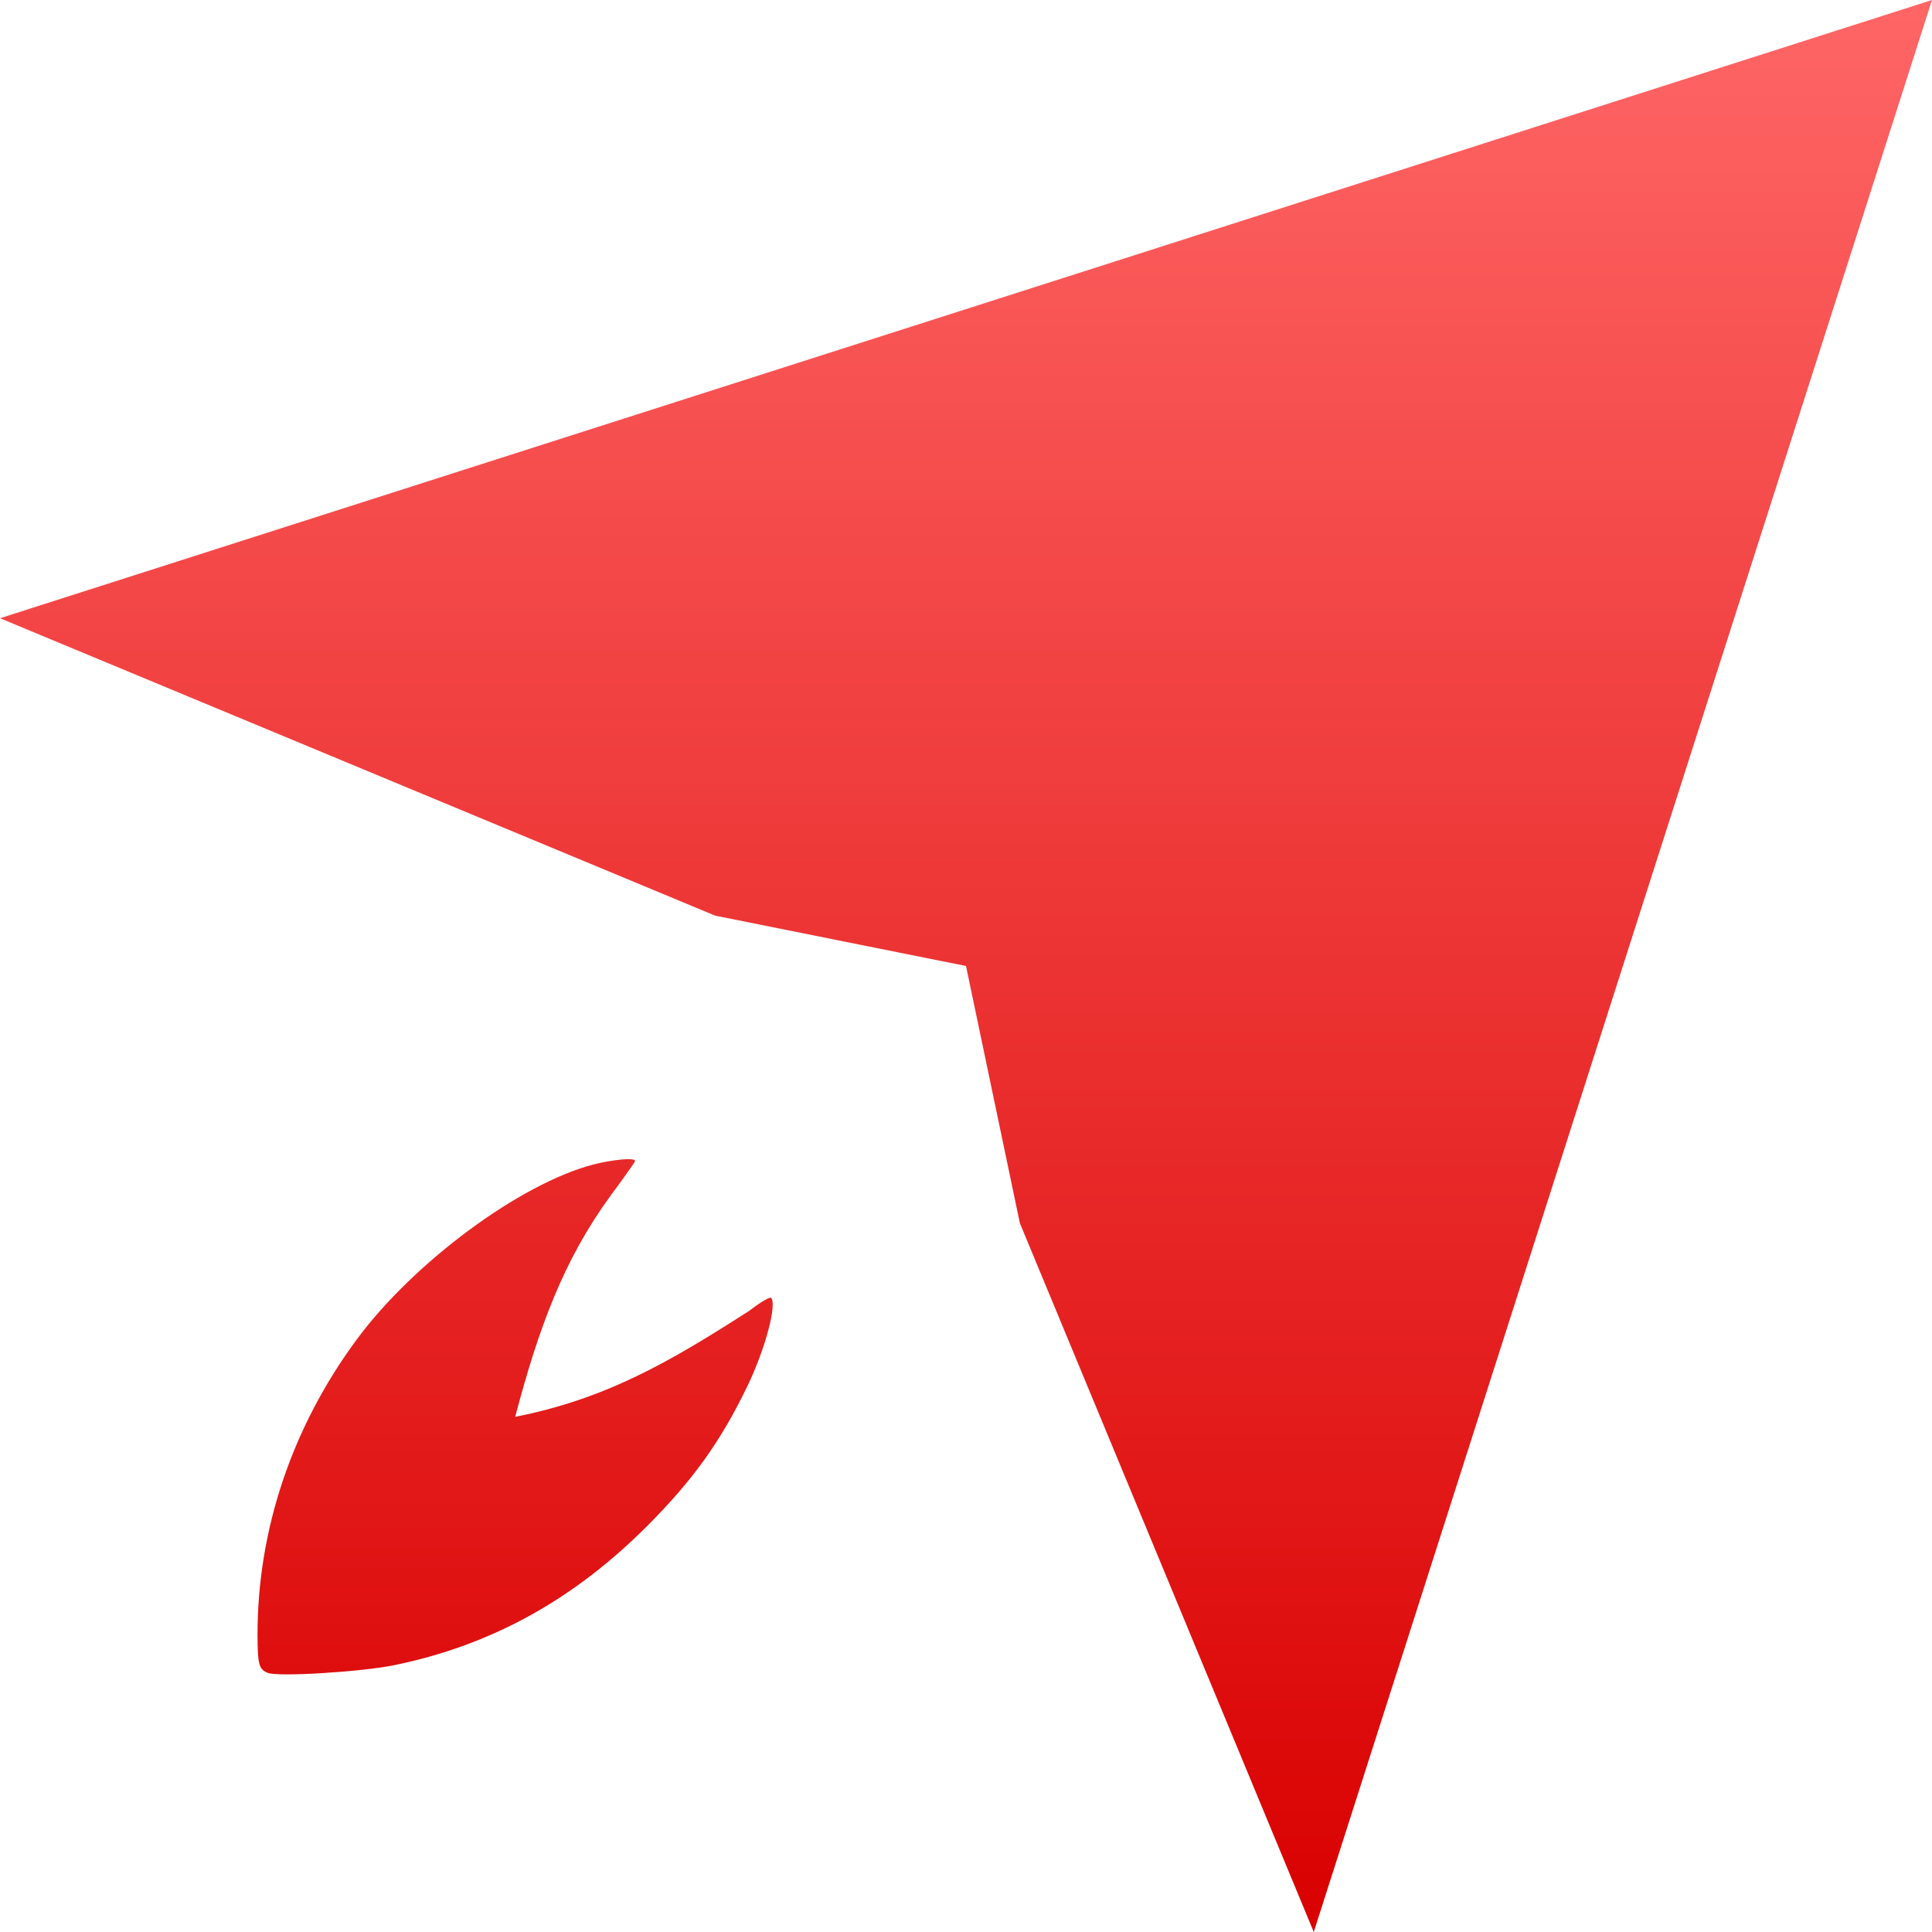 <svg xmlns="http://www.w3.org/2000/svg" xmlns:xlink="http://www.w3.org/1999/xlink" width="64" height="64" viewBox="0 0 64 64" version="1.1">
<defs>
<linearGradient id="linear0" gradientUnits="userSpaceOnUse" x1="0" y1="0" x2="0" y2="1" gradientTransform="matrix(64,0,0,64,0,0)">
<stop offset="0" style="stop-color:#ff6666;stop-opacity:1;"/>
<stop offset="1" style="stop-color:#d90000;stop-opacity:1;"/>
</linearGradient>
</defs>
<g id="surface1">
<path style=" stroke:none;fill-rule:nonzero;fill:url(#linear0);" d="M 64 0 L 0 20.48 L 23.691 30.332 L 32 32 L 33.785 40.52 L 43.52 64 Z M 20.59 38.41 C 20.32 38.438 19.977 38.492 19.66 38.574 C 17.23 39.207 13.703 41.816 11.812 44.379 C 9.668 47.285 8.527 50.688 8.531 54.16 C 8.535 55.129 8.574 55.293 8.863 55.414 C 9.188 55.555 11.934 55.387 13.043 55.164 C 16.258 54.508 18.988 53.004 21.434 50.555 C 22.969 49.016 23.879 47.742 24.773 45.887 C 25.355 44.672 25.746 43.195 25.543 42.992 C 25.504 42.953 25.184 43.141 24.832 43.414 C 22.184 45.117 20.066 46.344 17.066 46.934 C 17.844 43.98 18.676 41.73 20.223 39.613 C 20.672 39.008 21.039 38.488 21.039 38.461 C 21.039 38.398 20.855 38.387 20.59 38.41 Z M 20.59 38.41 "/>
</g>
</svg>

